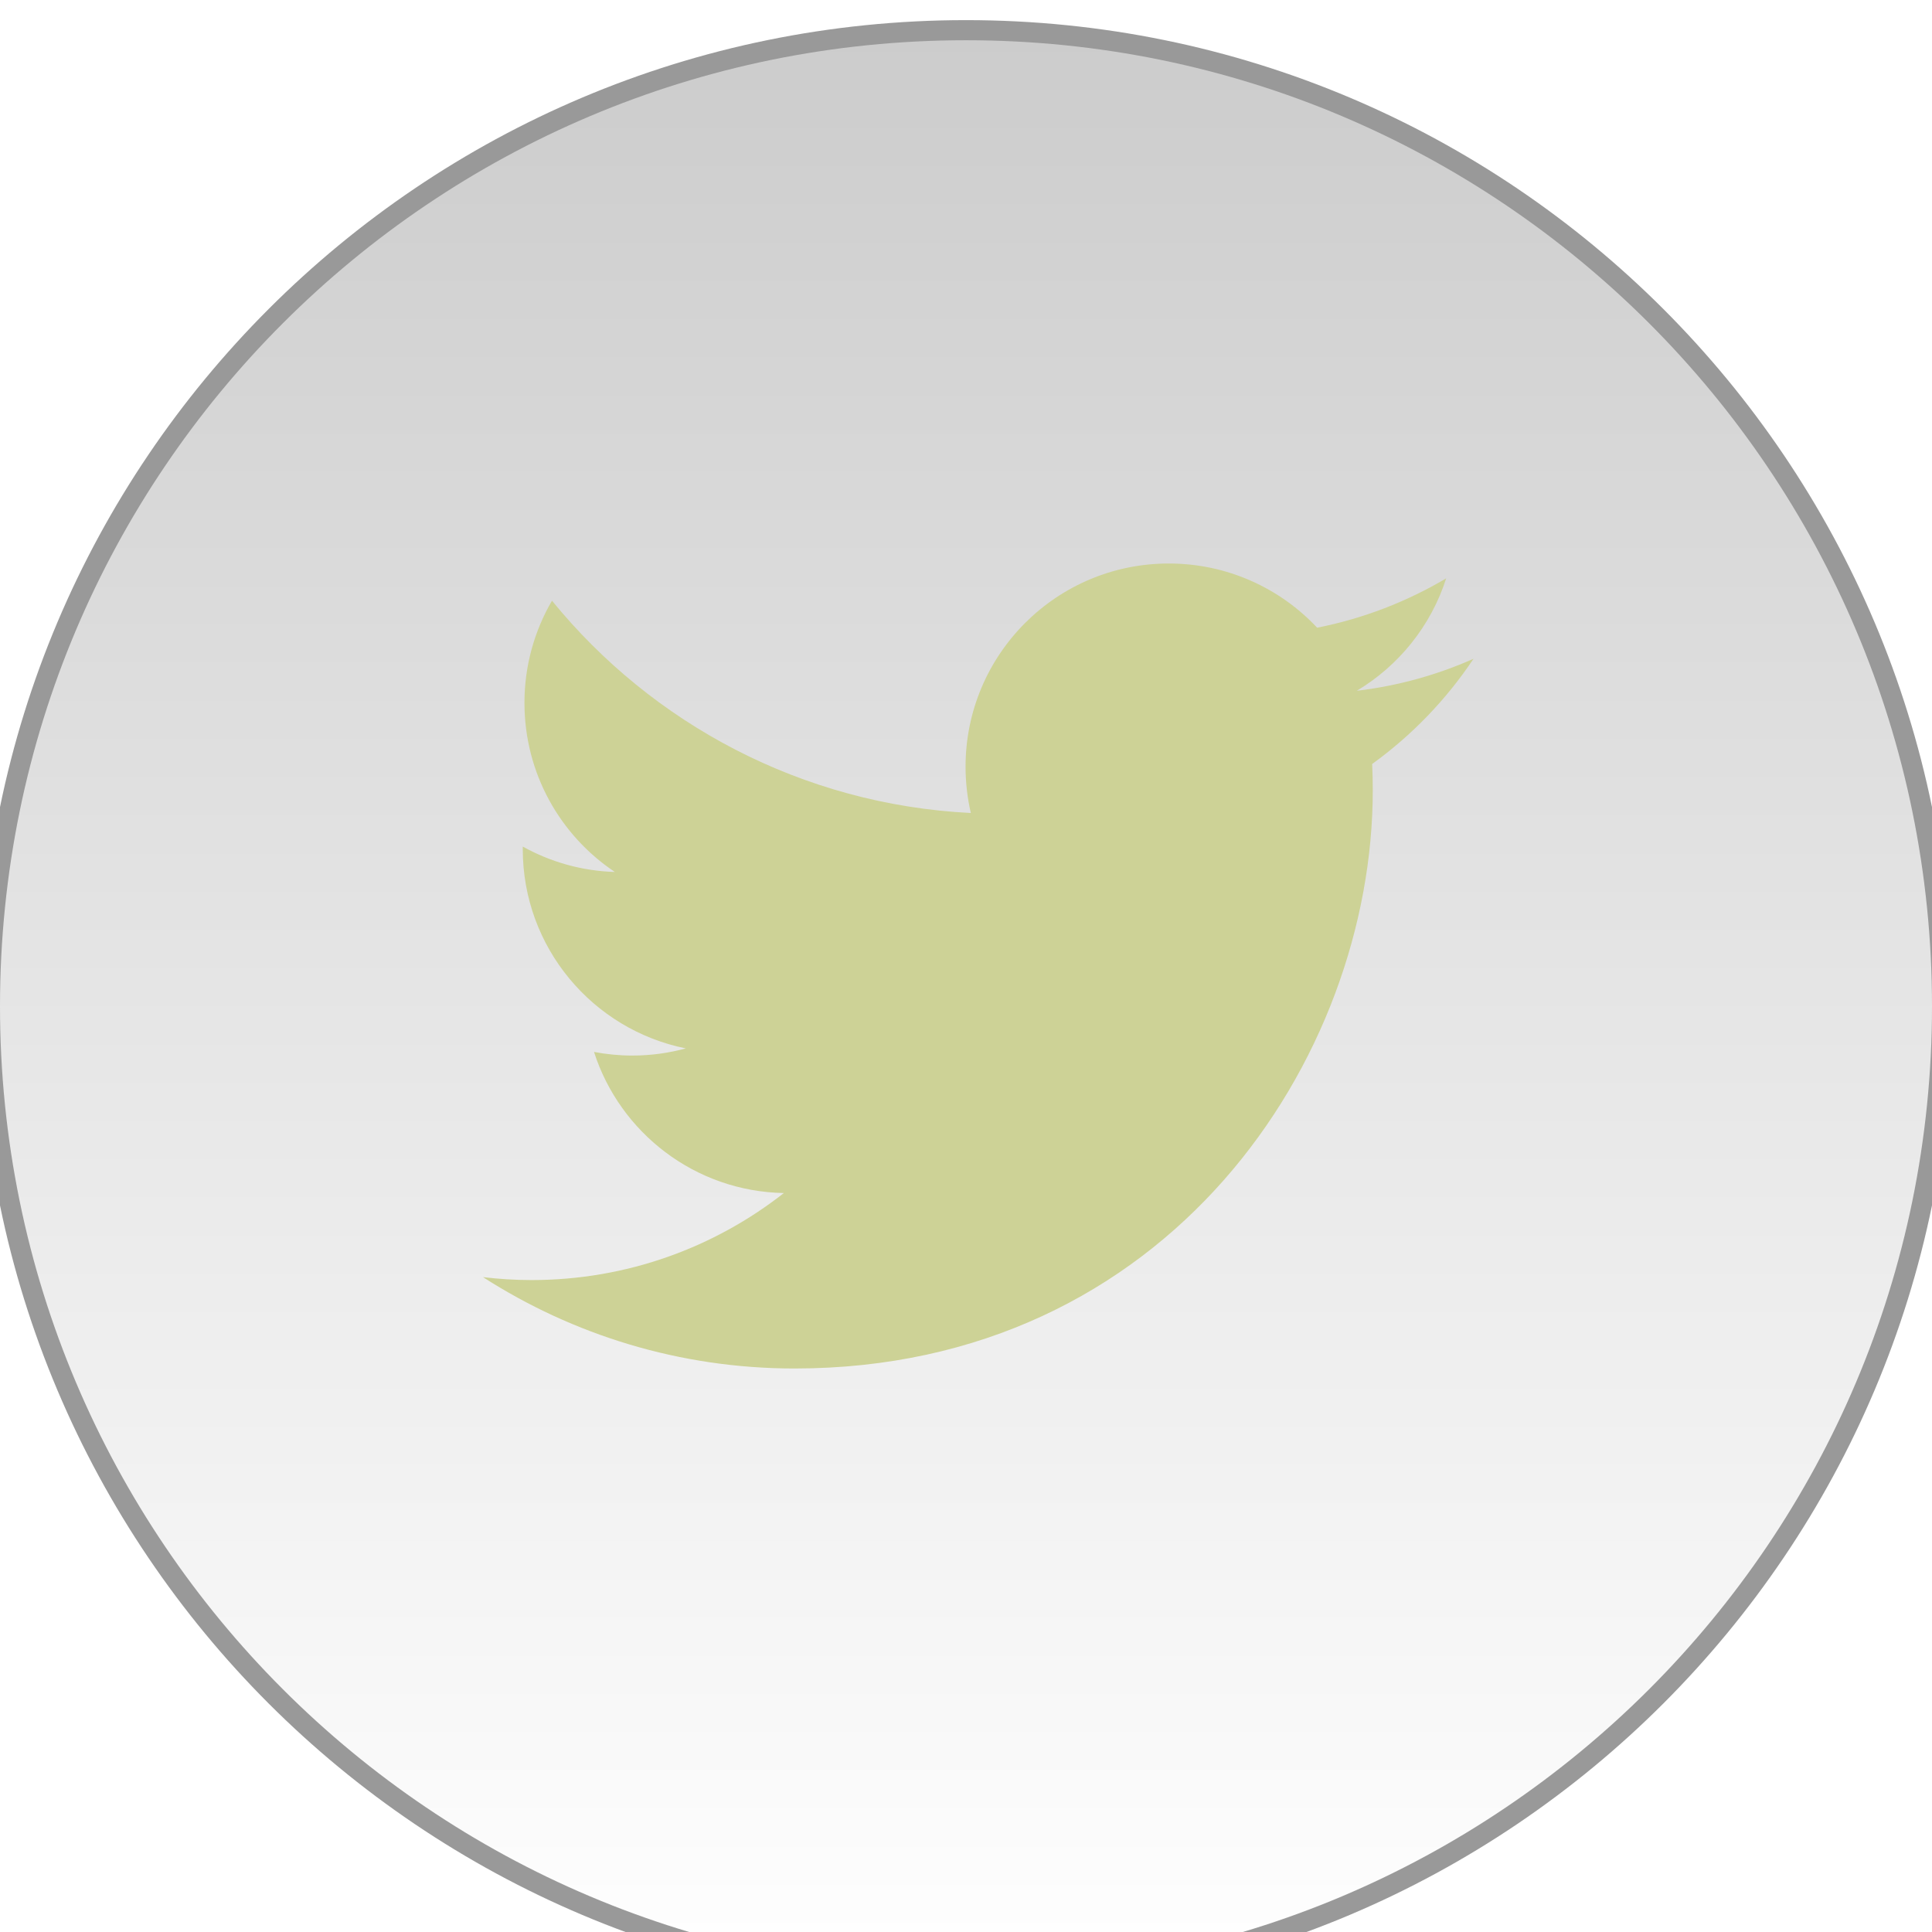 <?xml version="1.0" encoding="UTF-8" standalone="no"?>
<svg width="48px" height="48px" viewBox="0 0 48 48" version="1.1" xmlns="http://www.w3.org/2000/svg" xmlns:xlink="http://www.w3.org/1999/xlink" xmlns:sketch="http://www.bohemiancoding.com/sketch/ns">
    <!-- Generator: Sketch 3.1.1 (8761) - http://www.bohemiancoding.com/sketch -->
    <title>Twitter_active</title>
    <desc>Created with Sketch.</desc>
    <defs>
        <linearGradient x1="50%" y1="100%" x2="50%" y2="0%" id="linearGradient-1">
            <stop stop-color="#FFFFFF" offset="0%"></stop>
            <stop stop-color="#CCCCCC" offset="100%"></stop>
        </linearGradient>
        <filter x="-50%" y="-50%" width="200%" height="200%" filterUnits="objectBoundingBox" id="filter-2">
            <feOffset dx="0" dy="1" in="SourceAlpha" result="shadowOffsetInner1"></feOffset>
            <feGaussianBlur stdDeviation="1.5" in="shadowOffsetInner1" result="shadowBlurInner1"></feGaussianBlur>
            <feComposite in="shadowBlurInner1" in2="SourceAlpha" operator="arithmetic" k2="-1" k3="1" result="shadowInnerInner1"></feComposite>
            <feColorMatrix values="0 0 0 0 0   0 0 0 0 0   0 0 0 0 0  0 0 0 0.35 0" in="shadowInnerInner1" type="matrix" result="shadowMatrixInner1"></feColorMatrix>
            <feMerge>
                <feMergeNode in="SourceGraphic"></feMergeNode>
                <feMergeNode in="shadowMatrixInner1"></feMergeNode>
            </feMerge>
        </filter>
        <path id="path-3" d="M24,48 C37.255,48 48,37.255 48,24 C48,10.745 37.255,0 24,0 C10.745,0 0,10.745 0,24 C0,37.255 10.745,48 24,48 Z"></path>
        <filter x="-50%" y="-50%" width="200%" height="200%" filterUnits="objectBoundingBox" id="filter-4">
            <feOffset dx="0" dy="0" in="SourceAlpha" result="shadowOffsetInner1"></feOffset>
            <feGaussianBlur stdDeviation="1" in="shadowOffsetInner1" result="shadowBlurInner1"></feGaussianBlur>
            <feComposite in="shadowBlurInner1" in2="SourceAlpha" operator="arithmetic" k2="-1" k3="1" result="shadowInnerInner1"></feComposite>
            <feColorMatrix values="0 0 0 0 0   0 0 0 0 0   0 0 0 0 0  0 0 0 0.175 0" in="shadowInnerInner1" type="matrix" result="shadowMatrixInner1"></feColorMatrix>
            <feMerge>
                <feMergeNode in="SourceGraphic"></feMergeNode>
                <feMergeNode in="shadowMatrixInner1"></feMergeNode>
            </feMerge>
        </filter>
    </defs>
    <g id="Page-1" stroke="none" stroke-width="1" fill="none" fill-rule="evenodd" sketch:type="MSPage">
        <g id="Twitter-" sketch:type="MSArtboardGroup" transform="translate(0, -120)">
            <g id="Twitter_active" sketch:type="MSLayerGroup" transform="translate(0, 120)">
                <g id="Oval-2" filter="url(#filter-2)">
                    <use stroke="#999999" stroke-width="1" fill="#CCCCCC" sketch:type="MSShapeGroup" xlink:href="#path-3"></use>
                    <use stroke="none" fill="url(#linearGradient-1)" xlink:href="#path-3"></use>
                </g>
                <path d="M36.609,16.367 C35.704,16.769 34.731,17.041 33.71,17.162 C34.753,16.538 35.553,15.548 35.93,14.369 C34.954,14.947 33.874,15.368 32.724,15.595 C31.803,14.613 30.49,14 29.038,14 C26.249,14 23.989,16.261 23.989,19.049 C23.989,19.445 24.035,19.83 24.12,20.199 C19.924,19.989 16.203,17.978 13.714,14.924 C13.279,15.67 13.03,16.537 13.03,17.462 C13.03,19.215 13.921,20.76 15.276,21.664 C14.448,21.639 13.67,21.412 12.988,21.033 L12.988,21.097 C12.988,23.543 14.73,25.584 17.039,26.047 C16.615,26.163 16.17,26.225 15.707,26.225 C15.383,26.225 15.066,26.193 14.758,26.135 C15.402,28.141 17.266,29.6 19.475,29.641 C17.747,30.996 15.57,31.803 13.204,31.803 C12.797,31.803 12.396,31.777 12,31.73 C14.234,33.164 16.888,34 19.739,34 C29.026,34 34.106,26.307 34.106,19.635 C34.106,19.415 34.101,19.197 34.091,18.981 C35.077,18.269 35.934,17.38 36.609,16.367" id="Imported-Layers" fill="#CDD296" filter="url(#filter-4)" sketch:type="MSShapeGroup"></path>
            </g>
        </g>
    </g>
</svg>